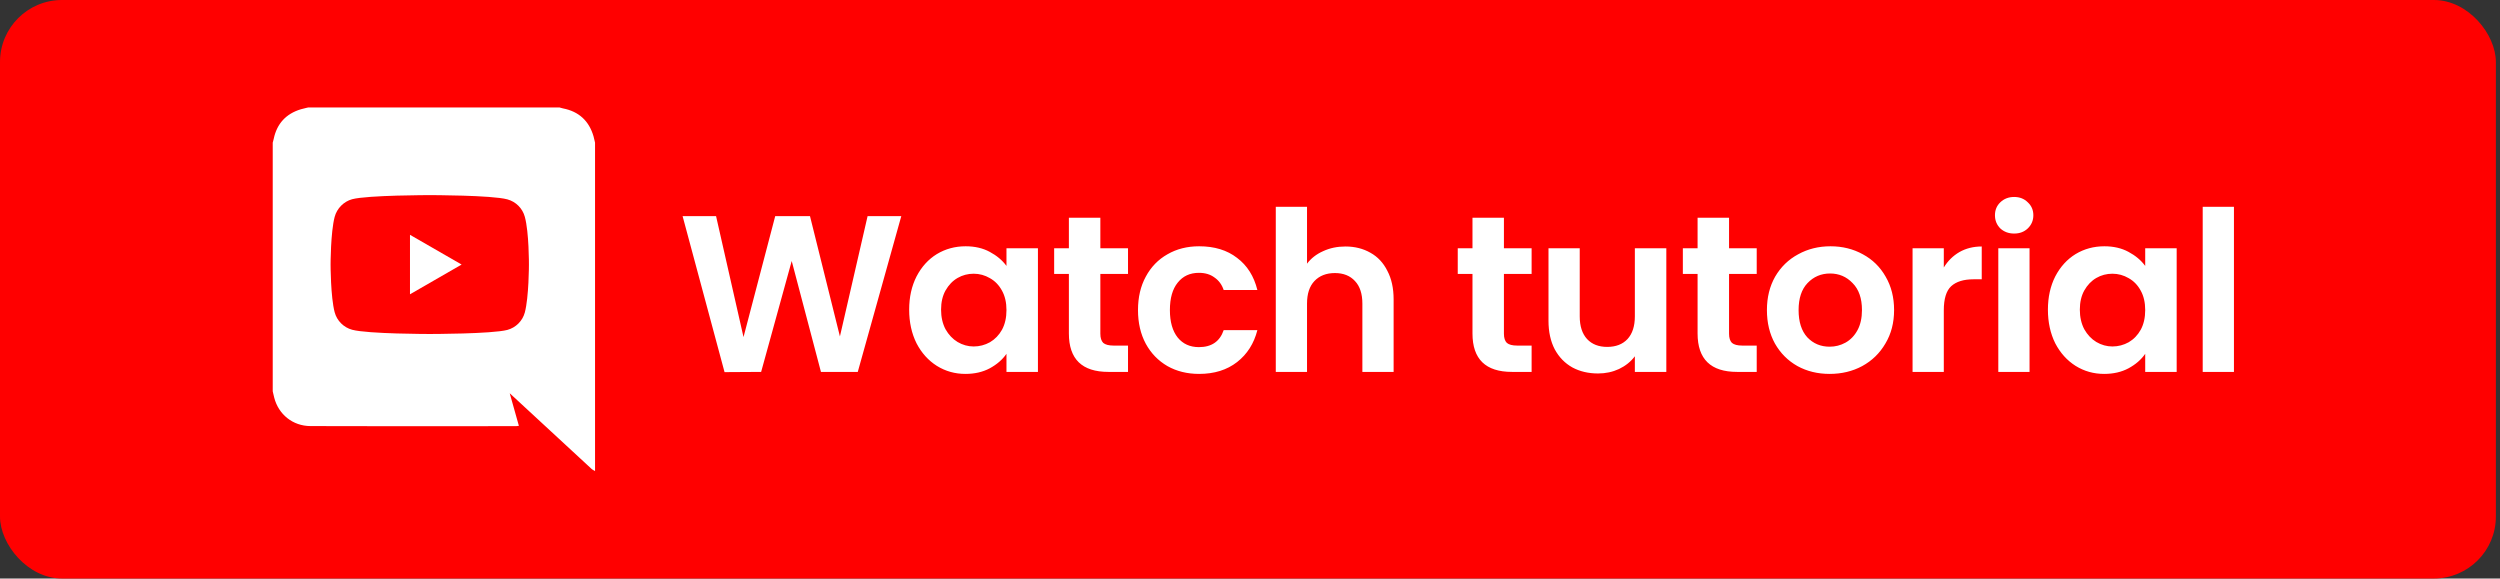 <svg width="121" height="28" viewBox="0 0 121 28" fill="none" xmlns="http://www.w3.org/2000/svg">
<rect x="0" y="0" width="121" height="28" fill="#333333" stroke="none"/>
<rect width="120.8" height="28" rx="3" fill="#FF0000"/>
<path fill-rule="evenodd" clip-rule="evenodd" d="M13.2 6.905V18.939C13.209 18.978 13.218 19.017 13.227 19.057C13.242 19.122 13.258 19.188 13.274 19.253C13.482 20.056 14.168 20.619 15.027 20.622C17.498 20.63 19.97 20.629 22.442 20.627C23.287 20.627 24.131 20.626 24.976 20.626C24.996 20.626 25.017 20.623 25.047 20.619C25.066 20.616 25.087 20.613 25.114 20.61C24.971 20.101 24.831 19.602 24.671 19.034C24.746 19.104 24.794 19.148 24.834 19.185C24.849 19.199 24.863 19.211 24.877 19.224C25.056 19.39 25.235 19.555 25.413 19.72C26.486 20.712 27.558 21.704 28.631 22.694C28.664 22.725 28.705 22.747 28.745 22.769C28.764 22.779 28.782 22.789 28.8 22.8V6.905C28.793 6.873 28.785 6.841 28.778 6.809C28.763 6.737 28.747 6.665 28.726 6.595C28.507 5.85 28.018 5.395 27.245 5.246C27.206 5.238 27.168 5.227 27.129 5.215C27.112 5.21 27.095 5.205 27.078 5.2H14.922C14.883 5.21 14.844 5.219 14.805 5.227C14.723 5.246 14.64 5.265 14.56 5.289C13.839 5.508 13.404 5.986 13.249 6.715C13.24 6.758 13.228 6.8 13.217 6.842C13.211 6.863 13.205 6.884 13.2 6.905Z" fill="white"/>
<g clip-path="url(#clip0_577_2)">
<path d="M25.402 10.496C25.292 10.084 24.967 9.76 24.556 9.649C23.805 9.444 20.8 9.444 20.8 9.444C20.8 9.444 17.795 9.444 17.044 9.642C16.64 9.752 16.308 10.084 16.198 10.496C16 11.247 16 12.805 16 12.805C16 12.805 16 14.37 16.198 15.114C16.308 15.525 16.633 15.849 17.044 15.96C17.803 16.165 20.8 16.165 20.8 16.165C20.8 16.165 23.805 16.165 24.556 15.968C24.967 15.857 25.292 15.533 25.402 15.122C25.6 14.37 25.6 12.812 25.6 12.812C25.6 12.812 25.608 11.247 25.402 10.496Z" fill="#FF0000"/>
<path d="M19.843 14.244L22.342 12.804L19.843 11.365V14.244Z" fill="white"/>
</g>
<path d="M43.622 10.462L41.516 18H39.734L38.319 12.632L36.839 18L35.068 18.011L33.038 10.462H34.658L35.986 16.315L37.52 10.462H39.204L40.652 16.283L41.991 10.462H43.622ZM44.004 14.987C44.004 14.382 44.123 13.846 44.361 13.378C44.605 12.91 44.933 12.55 45.343 12.298C45.761 12.046 46.225 11.92 46.736 11.92C47.183 11.92 47.572 12.01 47.903 12.19C48.241 12.37 48.511 12.596 48.713 12.87V12.017H50.236V18H48.713V17.125C48.519 17.406 48.248 17.64 47.903 17.827C47.565 18.007 47.172 18.097 46.726 18.097C46.222 18.097 45.761 17.968 45.343 17.708C44.933 17.449 44.605 17.086 44.361 16.618C44.123 16.142 44.004 15.599 44.004 14.987ZM48.713 15.008C48.713 14.641 48.641 14.328 48.497 14.069C48.353 13.802 48.158 13.601 47.914 13.464C47.669 13.32 47.406 13.248 47.125 13.248C46.844 13.248 46.585 13.316 46.348 13.453C46.11 13.59 45.916 13.792 45.764 14.058C45.62 14.317 45.548 14.627 45.548 14.987C45.548 15.347 45.62 15.664 45.764 15.937C45.916 16.204 46.11 16.409 46.348 16.553C46.593 16.697 46.852 16.769 47.125 16.769C47.406 16.769 47.669 16.7 47.914 16.564C48.158 16.42 48.353 16.218 48.497 15.959C48.641 15.692 48.713 15.376 48.713 15.008ZM53.257 13.259V16.153C53.257 16.355 53.304 16.502 53.397 16.596C53.498 16.682 53.664 16.726 53.894 16.726H54.596V18H53.646C52.371 18 51.734 17.381 51.734 16.142V13.259H51.021V12.017H51.734V10.537H53.257V12.017H54.596V13.259H53.257ZM55.079 15.008C55.079 14.389 55.205 13.849 55.457 13.388C55.709 12.92 56.058 12.56 56.504 12.308C56.951 12.049 57.462 11.92 58.038 11.92C58.779 11.92 59.392 12.107 59.874 12.481C60.364 12.848 60.691 13.367 60.857 14.036H59.226C59.139 13.777 58.992 13.576 58.783 13.432C58.581 13.28 58.33 13.205 58.027 13.205C57.595 13.205 57.253 13.363 57.001 13.68C56.749 13.99 56.623 14.432 56.623 15.008C56.623 15.577 56.749 16.02 57.001 16.337C57.253 16.646 57.595 16.801 58.027 16.801C58.639 16.801 59.039 16.528 59.226 15.98H60.857C60.691 16.628 60.364 17.143 59.874 17.525C59.384 17.906 58.772 18.097 58.038 18.097C57.462 18.097 56.951 17.971 56.504 17.719C56.058 17.46 55.709 17.1 55.457 16.639C55.205 16.171 55.079 15.628 55.079 15.008ZM65.118 11.93C65.572 11.93 65.975 12.031 66.328 12.233C66.68 12.427 66.954 12.719 67.148 13.108C67.35 13.489 67.451 13.95 67.451 14.49V18H65.939V14.695C65.939 14.22 65.82 13.856 65.582 13.604C65.345 13.345 65.021 13.216 64.61 13.216C64.193 13.216 63.862 13.345 63.617 13.604C63.379 13.856 63.26 14.22 63.26 14.695V18H61.748V10.008H63.26V12.762C63.455 12.503 63.714 12.301 64.038 12.157C64.362 12.006 64.722 11.93 65.118 11.93ZM72.79 13.259V16.153C72.79 16.355 72.837 16.502 72.931 16.596C73.032 16.682 73.197 16.726 73.428 16.726H74.13V18H73.179C71.905 18 71.268 17.381 71.268 16.142V13.259H70.555V12.017H71.268V10.537H72.79V12.017H74.13V13.259H72.79ZM80.65 12.017V18H79.127V17.244C78.932 17.503 78.677 17.708 78.36 17.86C78.05 18.004 77.712 18.076 77.345 18.076C76.877 18.076 76.463 17.978 76.103 17.784C75.743 17.582 75.458 17.291 75.25 16.909C75.048 16.52 74.947 16.06 74.947 15.527V12.017H76.459V15.311C76.459 15.786 76.578 16.153 76.816 16.412C77.053 16.664 77.377 16.79 77.788 16.79C78.205 16.79 78.533 16.664 78.77 16.412C79.008 16.153 79.127 15.786 79.127 15.311V12.017H80.65ZM83.686 13.259V16.153C83.686 16.355 83.733 16.502 83.826 16.596C83.927 16.682 84.093 16.726 84.323 16.726H85.025V18H84.075C82.8 18 82.163 17.381 82.163 16.142V13.259H81.45V12.017H82.163V10.537H83.686V12.017H85.025V13.259H83.686ZM88.553 18.097C87.977 18.097 87.459 17.971 86.998 17.719C86.537 17.46 86.174 17.096 85.907 16.628C85.648 16.16 85.519 15.62 85.519 15.008C85.519 14.396 85.652 13.856 85.918 13.388C86.192 12.92 86.562 12.56 87.031 12.308C87.499 12.049 88.02 11.92 88.597 11.92C89.172 11.92 89.695 12.049 90.162 12.308C90.63 12.56 90.998 12.92 91.264 13.388C91.538 13.856 91.674 14.396 91.674 15.008C91.674 15.62 91.534 16.16 91.253 16.628C90.98 17.096 90.605 17.46 90.13 17.719C89.662 17.971 89.136 18.097 88.553 18.097ZM88.553 16.78C88.827 16.78 89.082 16.715 89.32 16.585C89.565 16.448 89.759 16.247 89.903 15.98C90.047 15.714 90.119 15.39 90.119 15.008C90.119 14.44 89.968 14.004 89.666 13.702C89.371 13.392 89.007 13.237 88.575 13.237C88.143 13.237 87.779 13.392 87.484 13.702C87.196 14.004 87.052 14.44 87.052 15.008C87.052 15.577 87.192 16.016 87.473 16.326C87.761 16.628 88.121 16.78 88.553 16.78ZM94.08 12.946C94.274 12.629 94.526 12.38 94.836 12.2C95.152 12.02 95.512 11.93 95.916 11.93V13.518H95.516C95.041 13.518 94.681 13.63 94.436 13.853C94.198 14.076 94.08 14.465 94.08 15.019V18H92.568V12.017H94.08V12.946ZM97.485 11.304C97.218 11.304 96.995 11.221 96.815 11.056C96.642 10.883 96.556 10.67 96.556 10.418C96.556 10.166 96.642 9.958 96.815 9.792C96.995 9.619 97.218 9.533 97.485 9.533C97.751 9.533 97.971 9.619 98.144 9.792C98.324 9.958 98.414 10.166 98.414 10.418C98.414 10.67 98.324 10.883 98.144 11.056C97.971 11.221 97.751 11.304 97.485 11.304ZM98.23 12.017V18H96.718V12.017H98.23ZM99.119 14.987C99.119 14.382 99.238 13.846 99.475 13.378C99.72 12.91 100.048 12.55 100.458 12.298C100.876 12.046 101.34 11.92 101.852 11.92C102.298 11.92 102.687 12.01 103.018 12.19C103.356 12.37 103.626 12.596 103.828 12.87V12.017H105.351V18H103.828V17.125C103.634 17.406 103.364 17.64 103.018 17.827C102.68 18.007 102.287 18.097 101.841 18.097C101.337 18.097 100.876 17.968 100.458 17.708C100.048 17.449 99.72 17.086 99.475 16.618C99.238 16.142 99.119 15.599 99.119 14.987ZM103.828 15.008C103.828 14.641 103.756 14.328 103.612 14.069C103.468 13.802 103.274 13.601 103.029 13.464C102.784 13.32 102.521 13.248 102.24 13.248C101.96 13.248 101.7 13.316 101.463 13.453C101.225 13.59 101.031 13.792 100.88 14.058C100.736 14.317 100.664 14.627 100.664 14.987C100.664 15.347 100.736 15.664 100.88 15.937C101.031 16.204 101.225 16.409 101.463 16.553C101.708 16.697 101.967 16.769 102.24 16.769C102.521 16.769 102.784 16.7 103.029 16.564C103.274 16.42 103.468 16.218 103.612 15.959C103.756 15.692 103.828 15.376 103.828 15.008ZM108.123 10.008V18H106.611V10.008H108.123Z" fill="white"/>
<defs>
<clipPath id="clip0_577_2">
<rect width="9.6" height="9.6" fill="white" transform="translate(16 8)"/>
</clipPath>
</defs>
</svg>
